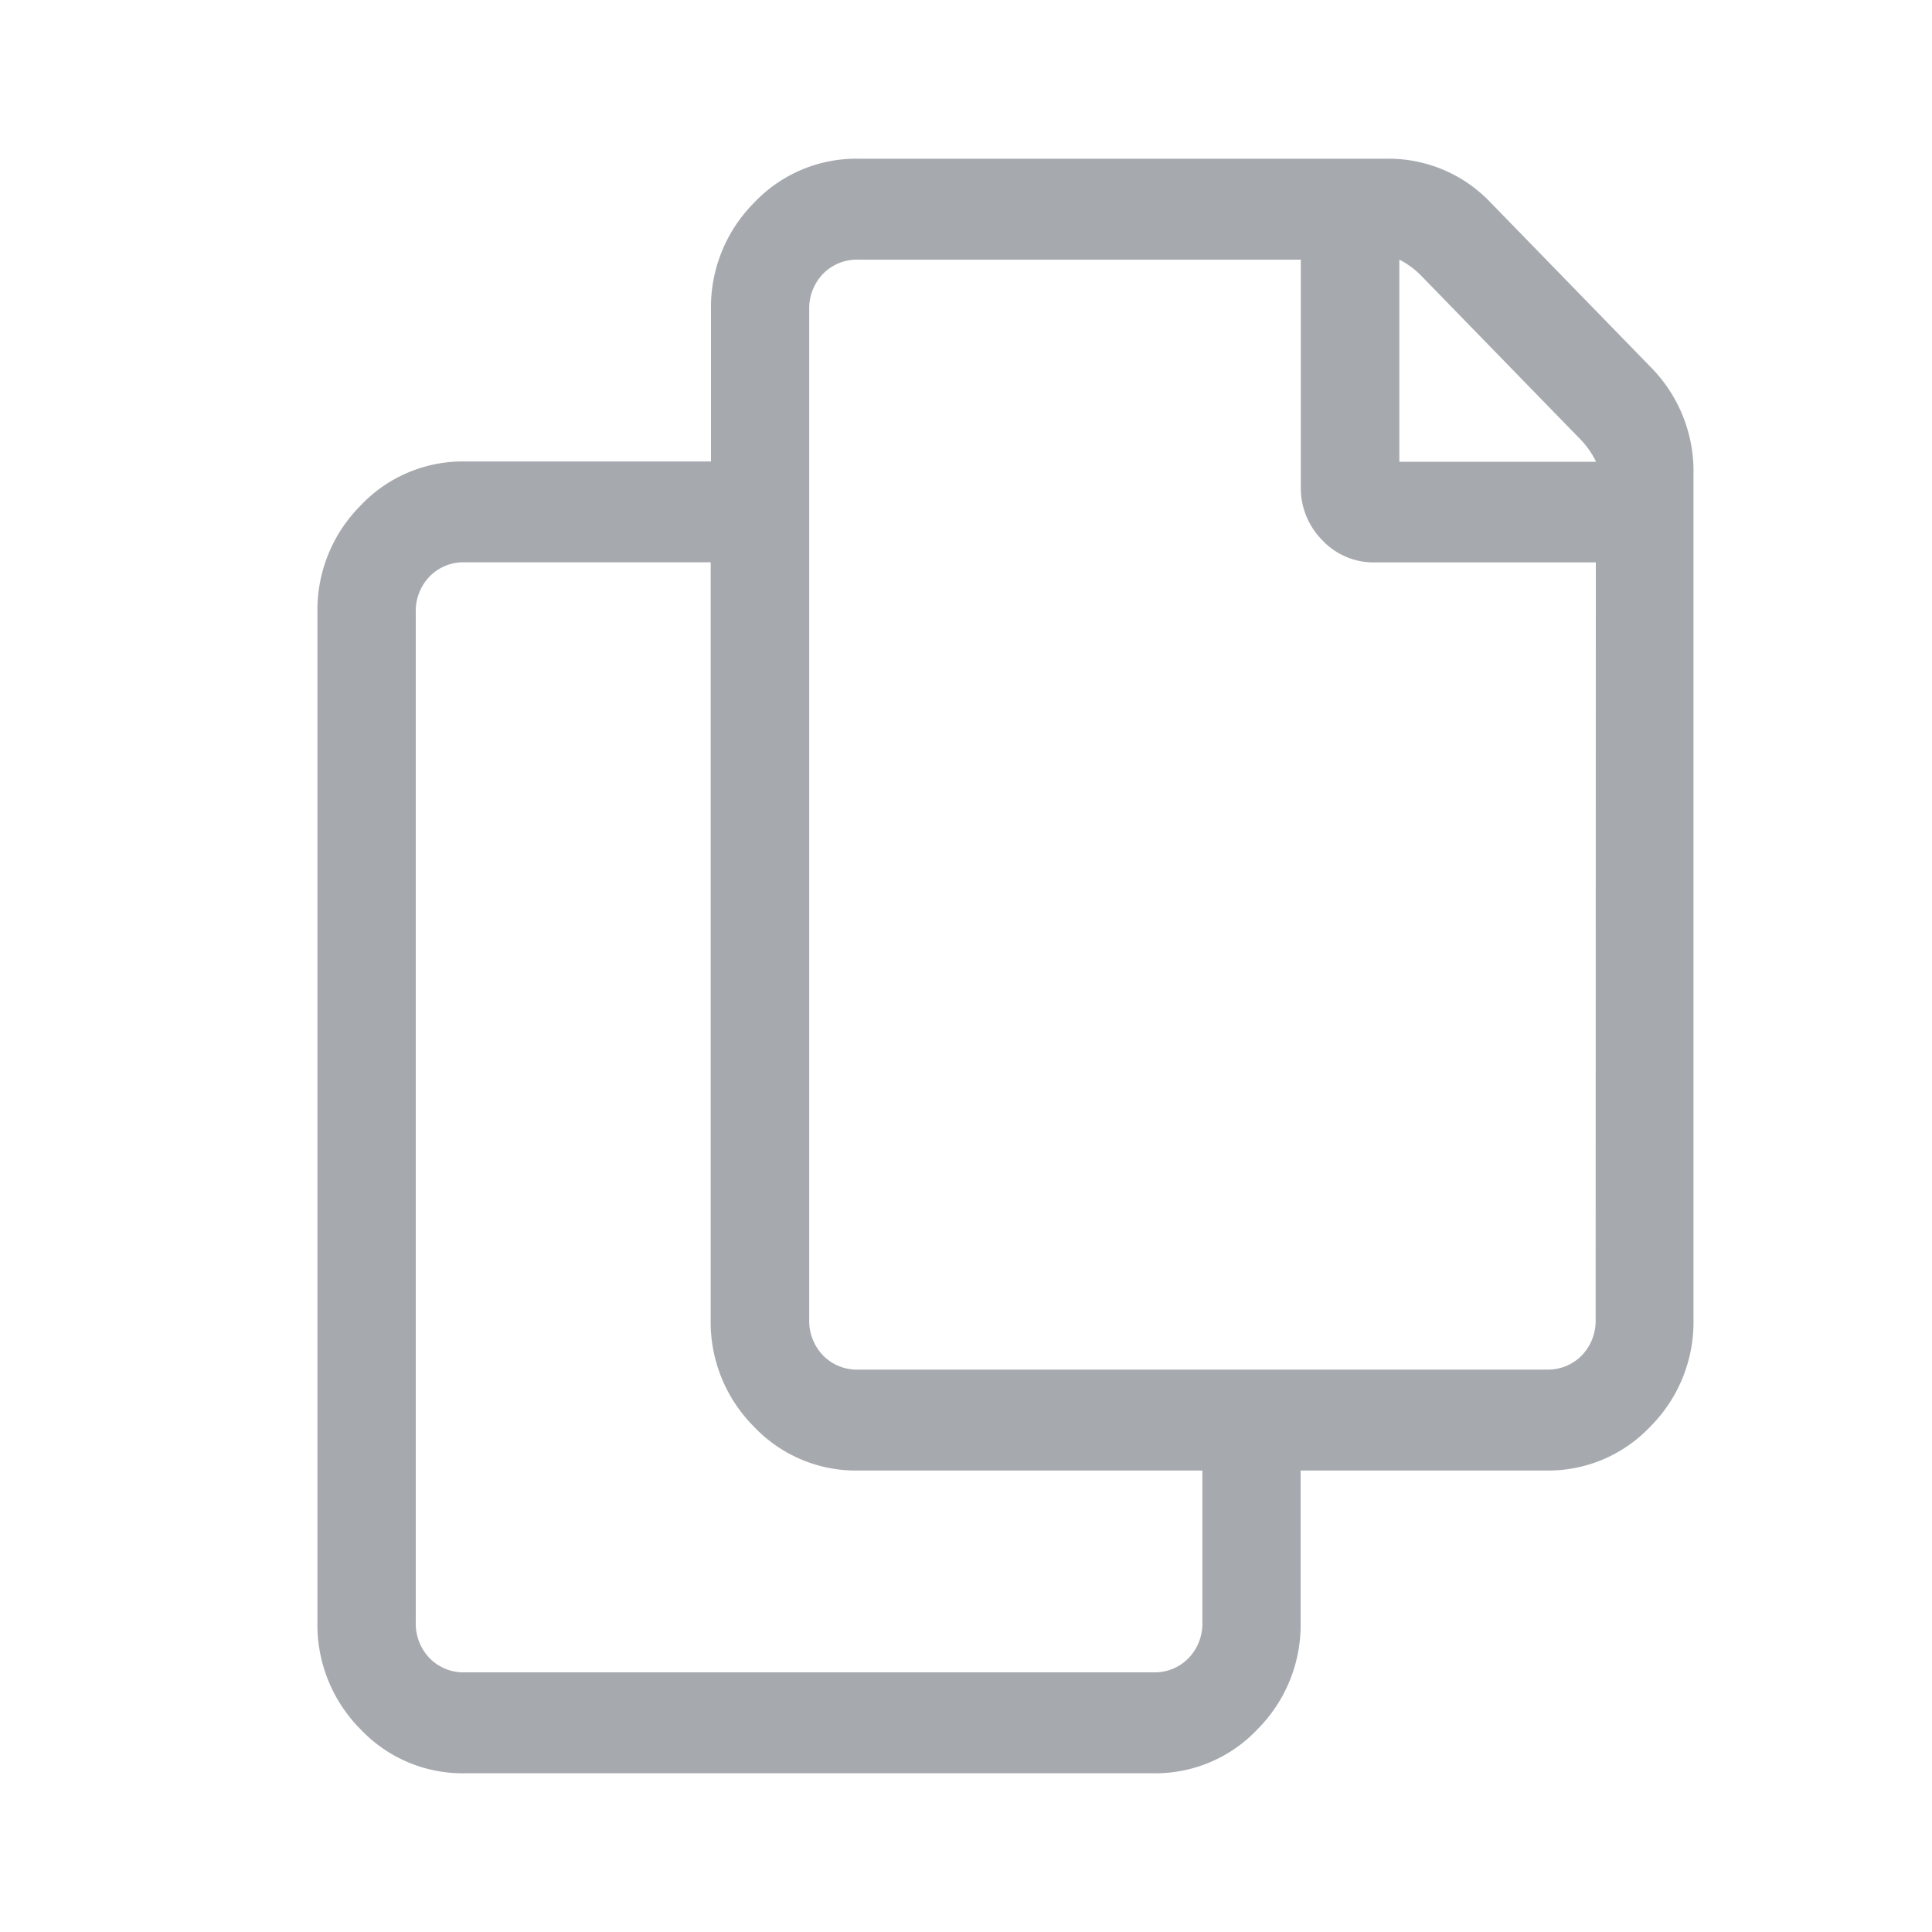 <svg id="copy" xmlns="http://www.w3.org/2000/svg" width="20" height="20" viewBox="0 0 20 20">
  <rect id="Rectangle_5" data-name="Rectangle 5" width="20" height="20" transform="translate(0)" fill="none"/>
  <path id="Path_5" data-name="Path 5" d="M13.8-18.845l-1.654-1.7A1.454,1.454,0,0,0,11.069-21H5.6a1.454,1.454,0,0,0-1.081.457,1.531,1.531,0,0,0-.445,1.11v1.567H1.527a1.454,1.454,0,0,0-1.081.457A1.531,1.531,0,0,0,0-16.3V-5.853a1.531,1.531,0,0,0,.445,1.11,1.454,1.454,0,0,0,1.081.457H8.652a1.454,1.454,0,0,0,1.081-.457,1.531,1.531,0,0,0,.445-1.11V-7.42h2.545A1.454,1.454,0,0,0,13.8-7.877a1.531,1.531,0,0,0,.445-1.11v-8.749A1.531,1.531,0,0,0,13.8-18.845ZM11.2-19.955a.85.85,0,0,1,.223.163l1.654,1.7a.871.871,0,0,1,.159.229H11.2ZM9.161-5.853a.516.516,0,0,1-.143.375.489.489,0,0,1-.366.147H1.527a.489.489,0,0,1-.366-.147.516.516,0,0,1-.143-.375V-16.3a.516.516,0,0,1,.143-.375.489.489,0,0,1,.366-.147H4.071v7.835a1.531,1.531,0,0,0,.445,1.11A1.454,1.454,0,0,0,5.6-7.42H9.161Zm4.071-3.134a.516.516,0,0,1-.143.375.489.489,0,0,1-.366.147H5.6a.489.489,0,0,1-.366-.147.516.516,0,0,1-.143-.375V-19.433a.516.516,0,0,1,.143-.375.489.489,0,0,1,.366-.147h4.58v2.35a.766.766,0,0,0,.223.555.727.727,0,0,0,.541.229h2.29Z" transform="translate(3.286 22.643)" fill="#a6aaaf"/>
</svg>
